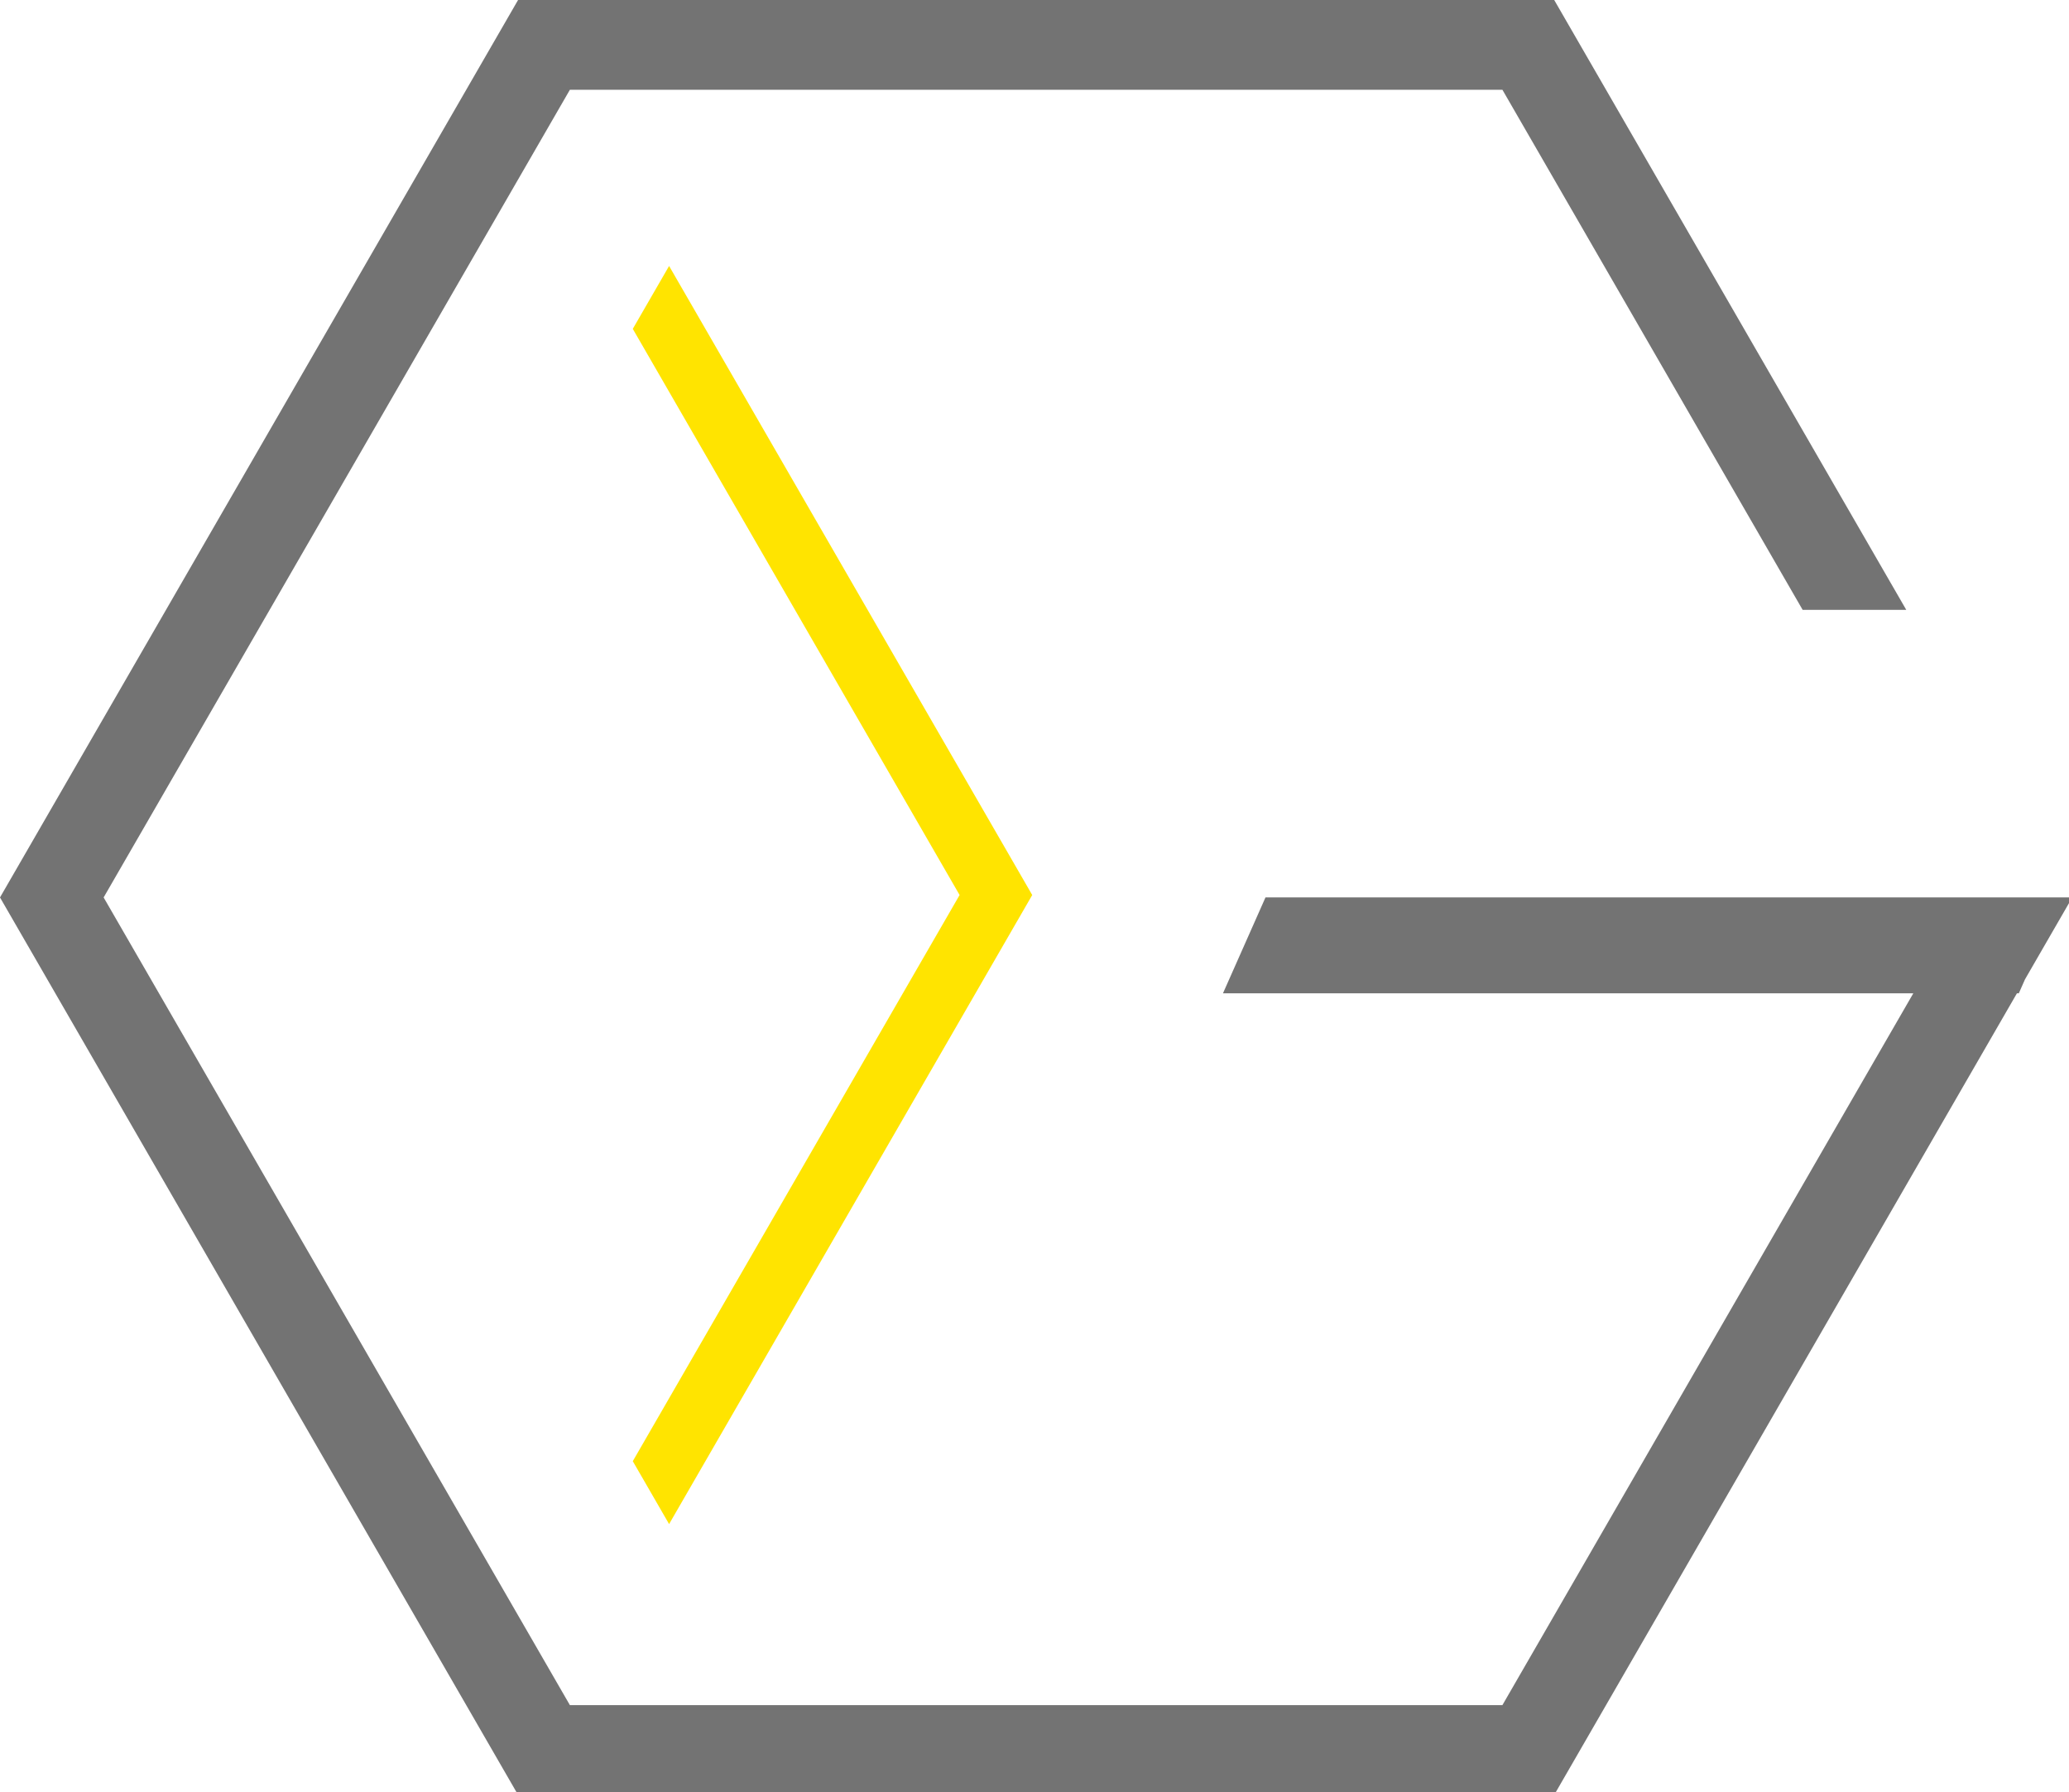 <svg width="50mm" height="43.301mm" version="1.1" viewBox="0 0 100 86.602" xmlns="http://www.w3.org/2000/svg">
 <g fill-rule="evenodd">
  <path transform="scale(.265)" d="m94.488 0-94.488 163.66 94.488 163.66h188.98l84.395-146.18h0.342l1.131-2.551 8.621-14.932h-147.15l-7.752 17.482h125.91l-74.945 129.81h-170.08l-85.039-147.29 85.039-147.29h170.08l54.758 94.846h18.898l-64.207-111.21z" fill="#737373"/>
  <path d="m32.339 12.853-1.755 3.04 15.796 27.36-15.796 27.36 1.755 3.04 15.796-27.36 1.755-3.04-1.755-3.04z" fill="#ffe400" stroke-width=".93"/>
 </g>
</svg>
